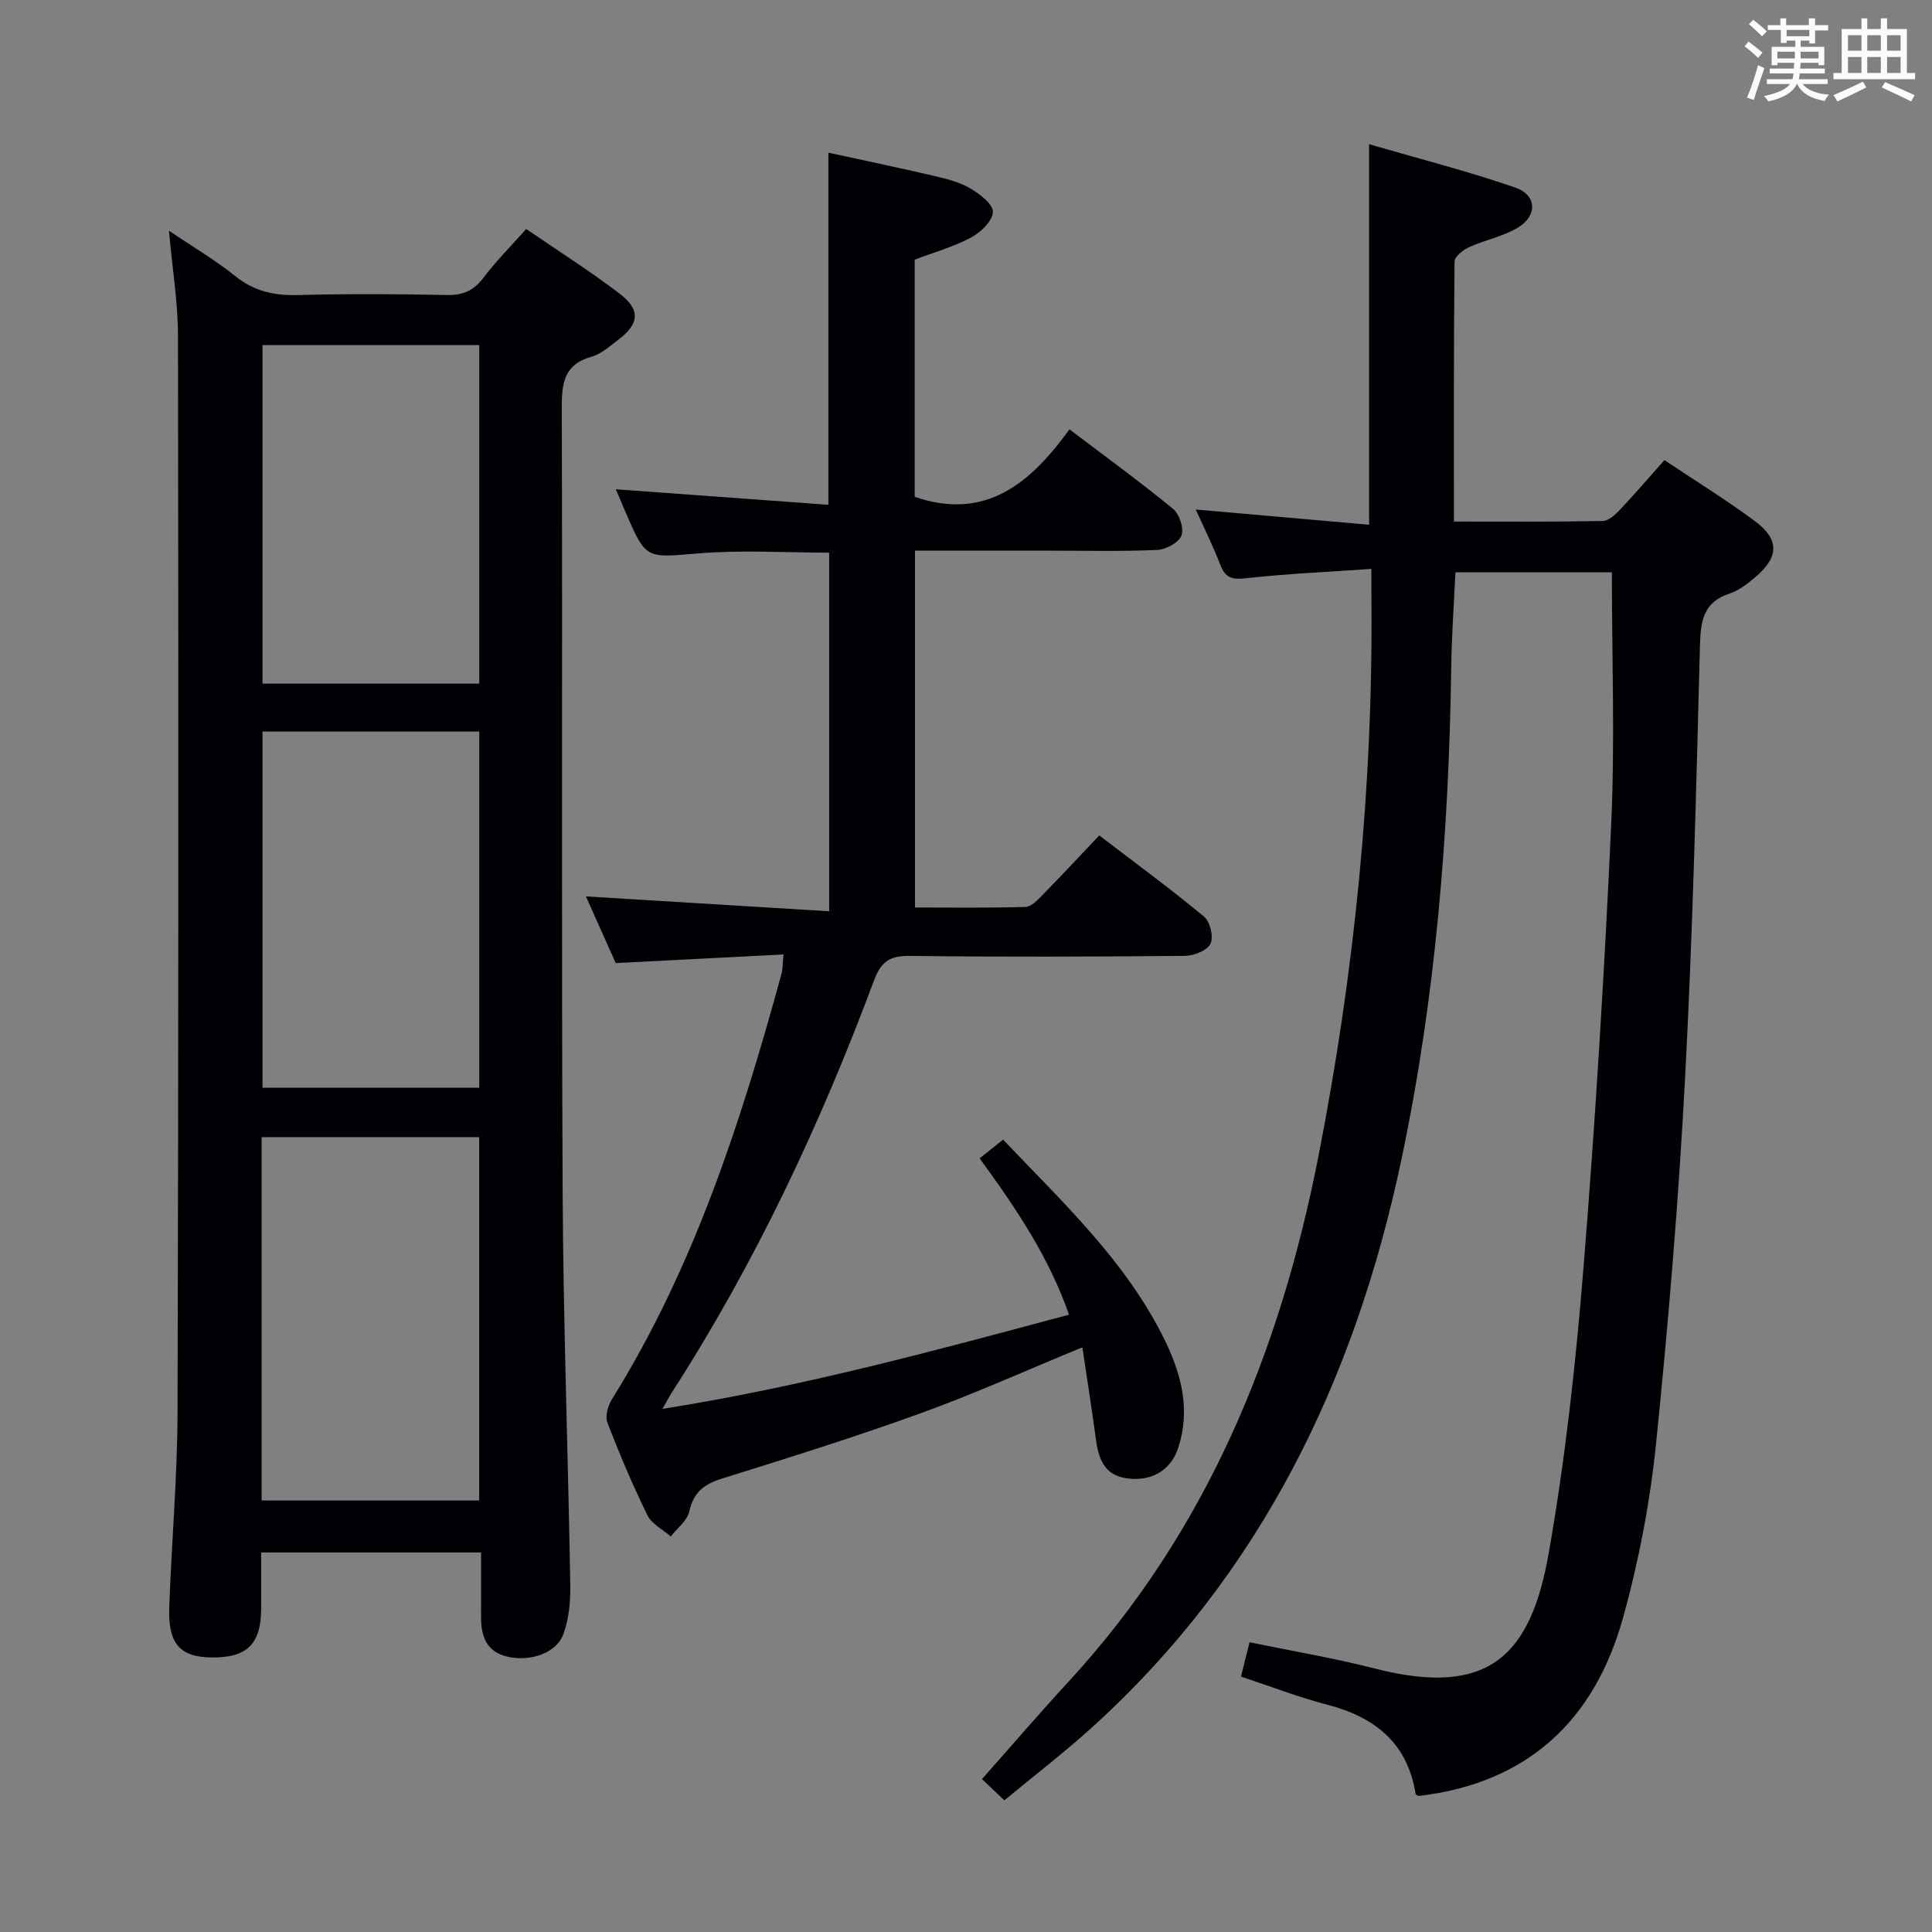 <svg enable-background="new 0 0 400 400" viewBox="0 0 400 400" xmlns="http://www.w3.org/2000/svg"><rect x="0" y="0" width="400" height="400" fill="#808080" stroke="none"/><g fill="#010105"><path d="m283.93 117.78c-9.22.65-17.67 1.01-26.05 1.95-2.88.32-4.23-.15-5.25-2.85-1.46-3.83-3.32-7.51-5.06-11.39 12.15 1.07 23.83 2.09 35.89 3.15 0-26.39 0-51.92 0-78.78 10.21 2.97 20.39 5.56 30.28 8.98 4.46 1.54 4.61 5.82.53 8.28-3.06 1.84-6.79 2.54-10.08 4.04-1.25.57-3.03 1.95-3.04 2.97-.19 17.79-.13 35.57-.13 53.85 10.57 0 20.68.08 30.8-.11 1.21-.02 2.59-1.3 3.55-2.31 3.08-3.26 5.99-6.66 9.23-10.3 6.41 4.29 12.78 8.21 18.76 12.65 5.05 3.75 4.96 7.39.2 11.46-1.63 1.39-3.44 2.85-5.42 3.5-5.43 1.77-6.04 5.57-6.18 10.65-.78 29.94-1.5 59.89-3.09 89.79-1.34 25.22-3.43 50.43-6 75.56-1.25 12.15-3.57 24.34-6.85 36.11-5.9 21.16-19.68 34.21-42.29 36.85-.12-.07-.61-.21-.64-.41-1.69-10.6-8.48-15.94-18.39-18.51-5.9-1.53-11.61-3.76-17.77-5.79.59-2.36 1.14-4.53 1.78-7.11 8.83 1.83 17.47 3.27 25.93 5.44 23.75 6.09 32.3-2.85 36-23.86 3.45-19.59 5.62-39.46 7.22-59.31 2.46-30.49 4.32-61.04 5.72-91.59.79-17.26.14-34.59.14-52.2-10.7 0-21.29 0-32.39 0-.3 6.49-.78 13.06-.87 19.63-.48 34.32-3.22 68.4-10.33 102.04-9.63 45.56-29.06 85.79-64.05 117.49-5.77 5.23-11.97 9.98-18.14 15.09-1.72-1.64-3.03-2.88-4.63-4.4 6.04-6.81 11.86-13.59 17.91-20.16 28.54-30.95 43.8-68.18 51.77-108.9 7.43-37.96 11.29-76.26 10.95-114.96-.02-1.81-.01-3.61-.01-6.54z"/><path d="m34.98 47.77c5 3.38 9.6 6.07 13.71 9.38 3.9 3.14 8.02 4.07 12.9 3.94 10.32-.28 20.66-.22 30.98-.01 3.35.07 5.55-.95 7.55-3.61 2.58-3.42 5.64-6.48 8.82-10.06 6.6 4.52 13.19 8.69 19.37 13.41 4.37 3.34 4.04 6.26-.37 9.58-1.72 1.3-3.47 2.89-5.45 3.45-5.69 1.58-6.19 5.42-6.18 10.55.17 54.14-.08 108.28.18 162.42.13 27.11 1.13 54.22 1.58 81.34.06 3.41-.28 7.04-1.44 10.19-1.44 3.92-6.8 5.73-11.55 4.65-4.45-1.01-5.5-4.32-5.48-8.32.02-4.3 0-8.61 0-13.26-15.21 0-29.94 0-45.53 0v11.58c-.01 7.38-2.91 10.25-10.27 10.16-6.54-.08-9.03-2.83-8.76-10.41.48-13.45 1.68-26.89 1.72-40.34.2-74.29.19-148.59.09-222.88-.01-6.93-1.16-13.86-1.87-21.76zm19.19 262.89h45.04c0-25.35 0-50.37 0-75.23-15.25 0-30.11 0-45.04 0zm.18-85.46h44.88c0-24.79 0-49.19 0-73.74-15.11 0-29.85 0-44.88 0zm0-153.75v70.09h44.88c0-23.37 0-46.59 0-70.09-15.02 0-29.76 0-44.88 0z"/><path d="m224.09 278.95c-11.65 4.79-22.4 9.64-33.45 13.64-13.57 4.91-27.37 9.23-41.15 13.53-3.71 1.16-5.9 2.83-6.78 6.8-.42 1.92-2.5 3.47-3.84 5.19-1.65-1.45-3.94-2.58-4.83-4.4-3.07-6.25-5.79-12.69-8.29-19.2-.5-1.31.13-3.49.95-4.82 16.98-27.25 26.7-57.38 35.09-88.04.29-1.05.24-2.2.43-4.04-11.67.6-22.93 1.18-34.74 1.79-1.93-4.32-4.06-9.09-6.17-13.81 16.94 1.04 33.45 2.05 50.36 3.08 0-25.34 0-49.59 0-74.25-8.89 0-18.01-.59-27.02.15-10.9.9-10.86 1.39-15.15-8.57-.64-1.48-1.26-2.97-2-4.7 14.92 1.09 29.27 2.13 44.01 3.21 0-24.65 0-48.34 0-72.9 7.2 1.57 14.54 3.1 21.83 4.8 2.58.6 5.27 1.27 7.51 2.58 1.98 1.15 4.75 3.25 4.72 4.9-.03 1.82-2.51 4.21-4.5 5.27-3.61 1.93-7.64 3.06-11.69 4.6v49.11c14.73 5.03 24-2.87 32.04-13.98 7.56 5.73 14.68 10.91 21.47 16.48 1.31 1.08 2.28 4.08 1.71 5.53-.57 1.46-3.22 2.88-5.02 2.96-7.32.33-14.66.15-21.99.15-9.29 0-18.58 0-28.15 0v73.88c7.7 0 15.3.11 22.89-.12 1.2-.04 2.51-1.46 3.52-2.48 3.84-3.92 7.58-7.93 11.74-12.32 7.6 5.81 14.82 11.1 21.69 16.8 1.26 1.04 2.02 4.24 1.34 5.62-.69 1.4-3.44 2.5-5.3 2.51-18.99.18-37.99.24-56.98.01-4.14-.05-5.93 1.18-7.41 5.14-11.11 29.8-24.58 58.48-41.85 85.28-.52.81-.96 1.67-1.92 3.36 28.87-4.56 56.22-12.01 84.17-19.5-4.16-11.9-10.86-21.89-18.51-32.37 1.46-1.16 2.98-2.37 4.86-3.87 12.31 12.98 25.54 25.21 33.55 41.67 3.42 7.03 5.26 14.37 2.7 22.15-1.54 4.69-5.55 7-10.59 6.31-4.79-.65-5.91-4.14-6.46-8.2-.83-6.2-1.81-12.39-2.79-18.93z"/></g><path d="m361.2 9.6.8-1c.9.7 1.9 1.4 2.9 2.3l-.9 1.1c-1-1-2-1.8-2.8-2.4zm.5 10.6c.9-2.1 1.6-4.3 2.3-6.7.4.2.8.4 1.3.6-.7 2.1-1.5 4.3-2.2 6.6zm.4-15.2.9-.9c1 .8 2 1.6 2.8 2.4l-1 1c-.9-.9-1.8-1.7-2.7-2.5zm12.5-1.2h1.2v1.4h2.7v1.1h-2.7v2.7h-1.2v-.6h-1.8v1.3h4.9v3.8h-1.2v-.5h-3.7c0 .4-.1.9-.1 1.2h5.1v1h-5.2c0 .5-.1.9-.2 1.2h6v1h-5.2c1.1 1.3 2.9 2 5.5 2.2-.4.4-.7.8-.9 1.3-2.9-.5-4.8-1.6-5.7-3.5h-.1c-.8 1.7-2.7 2.9-5.9 3.6-.2-.4-.6-.8-.9-1.1 2.8-.6 4.6-1.4 5.4-2.5h-4.8v-1h5.3c.1-.3.2-.7.2-1.2h-4.9v-1h5c0-.4 0-.8.1-1.2h-3.5v.5h-1.2v-3.8h4.9v-1.3h-1.8v.5h-1.2v-2.7h-2.7v-1h2.6v-1.4h1.2v1.4h4.7v-1.4zm-6.6 8.3h3.6c0-.4 0-.9 0-1.4h-3.6zm1.9-4.6h4.7v-1.3h-4.7zm6.6 3.2h-3.7v1.4h3.7z" fill="#fafbfc"/><path d="m385.3 3.8h1.3v2.2h2.8v-2.2h1.3v2.2h4.1v9.1h1.7v1.3h-16.9v-1.3h1.7v-9.1h4.1v-2.2zm.4 13.1.7 1.2c-1.8.9-3.8 1.9-6 2.9-.2-.4-.5-.8-.8-1.3 2.3-1 4.3-1.9 6.1-2.8zm-3.1-6.4h2.8v-3.2h-2.8zm0 4.6h2.8v-3.3h-2.8zm4-4.6h2.8v-3.2h-2.8zm0 4.6h2.8v-3.3h-2.8zm3.7 1.9c2.1.9 4.1 1.8 6.1 2.7l-.7 1.3c-2.2-1.1-4.2-2-6.1-2.9zm3.2-9.7h-2.8v3.2h2.8zm-2.8 7.8h2.8v-3.3h-2.8z" fill="#fafbfc"/></svg>